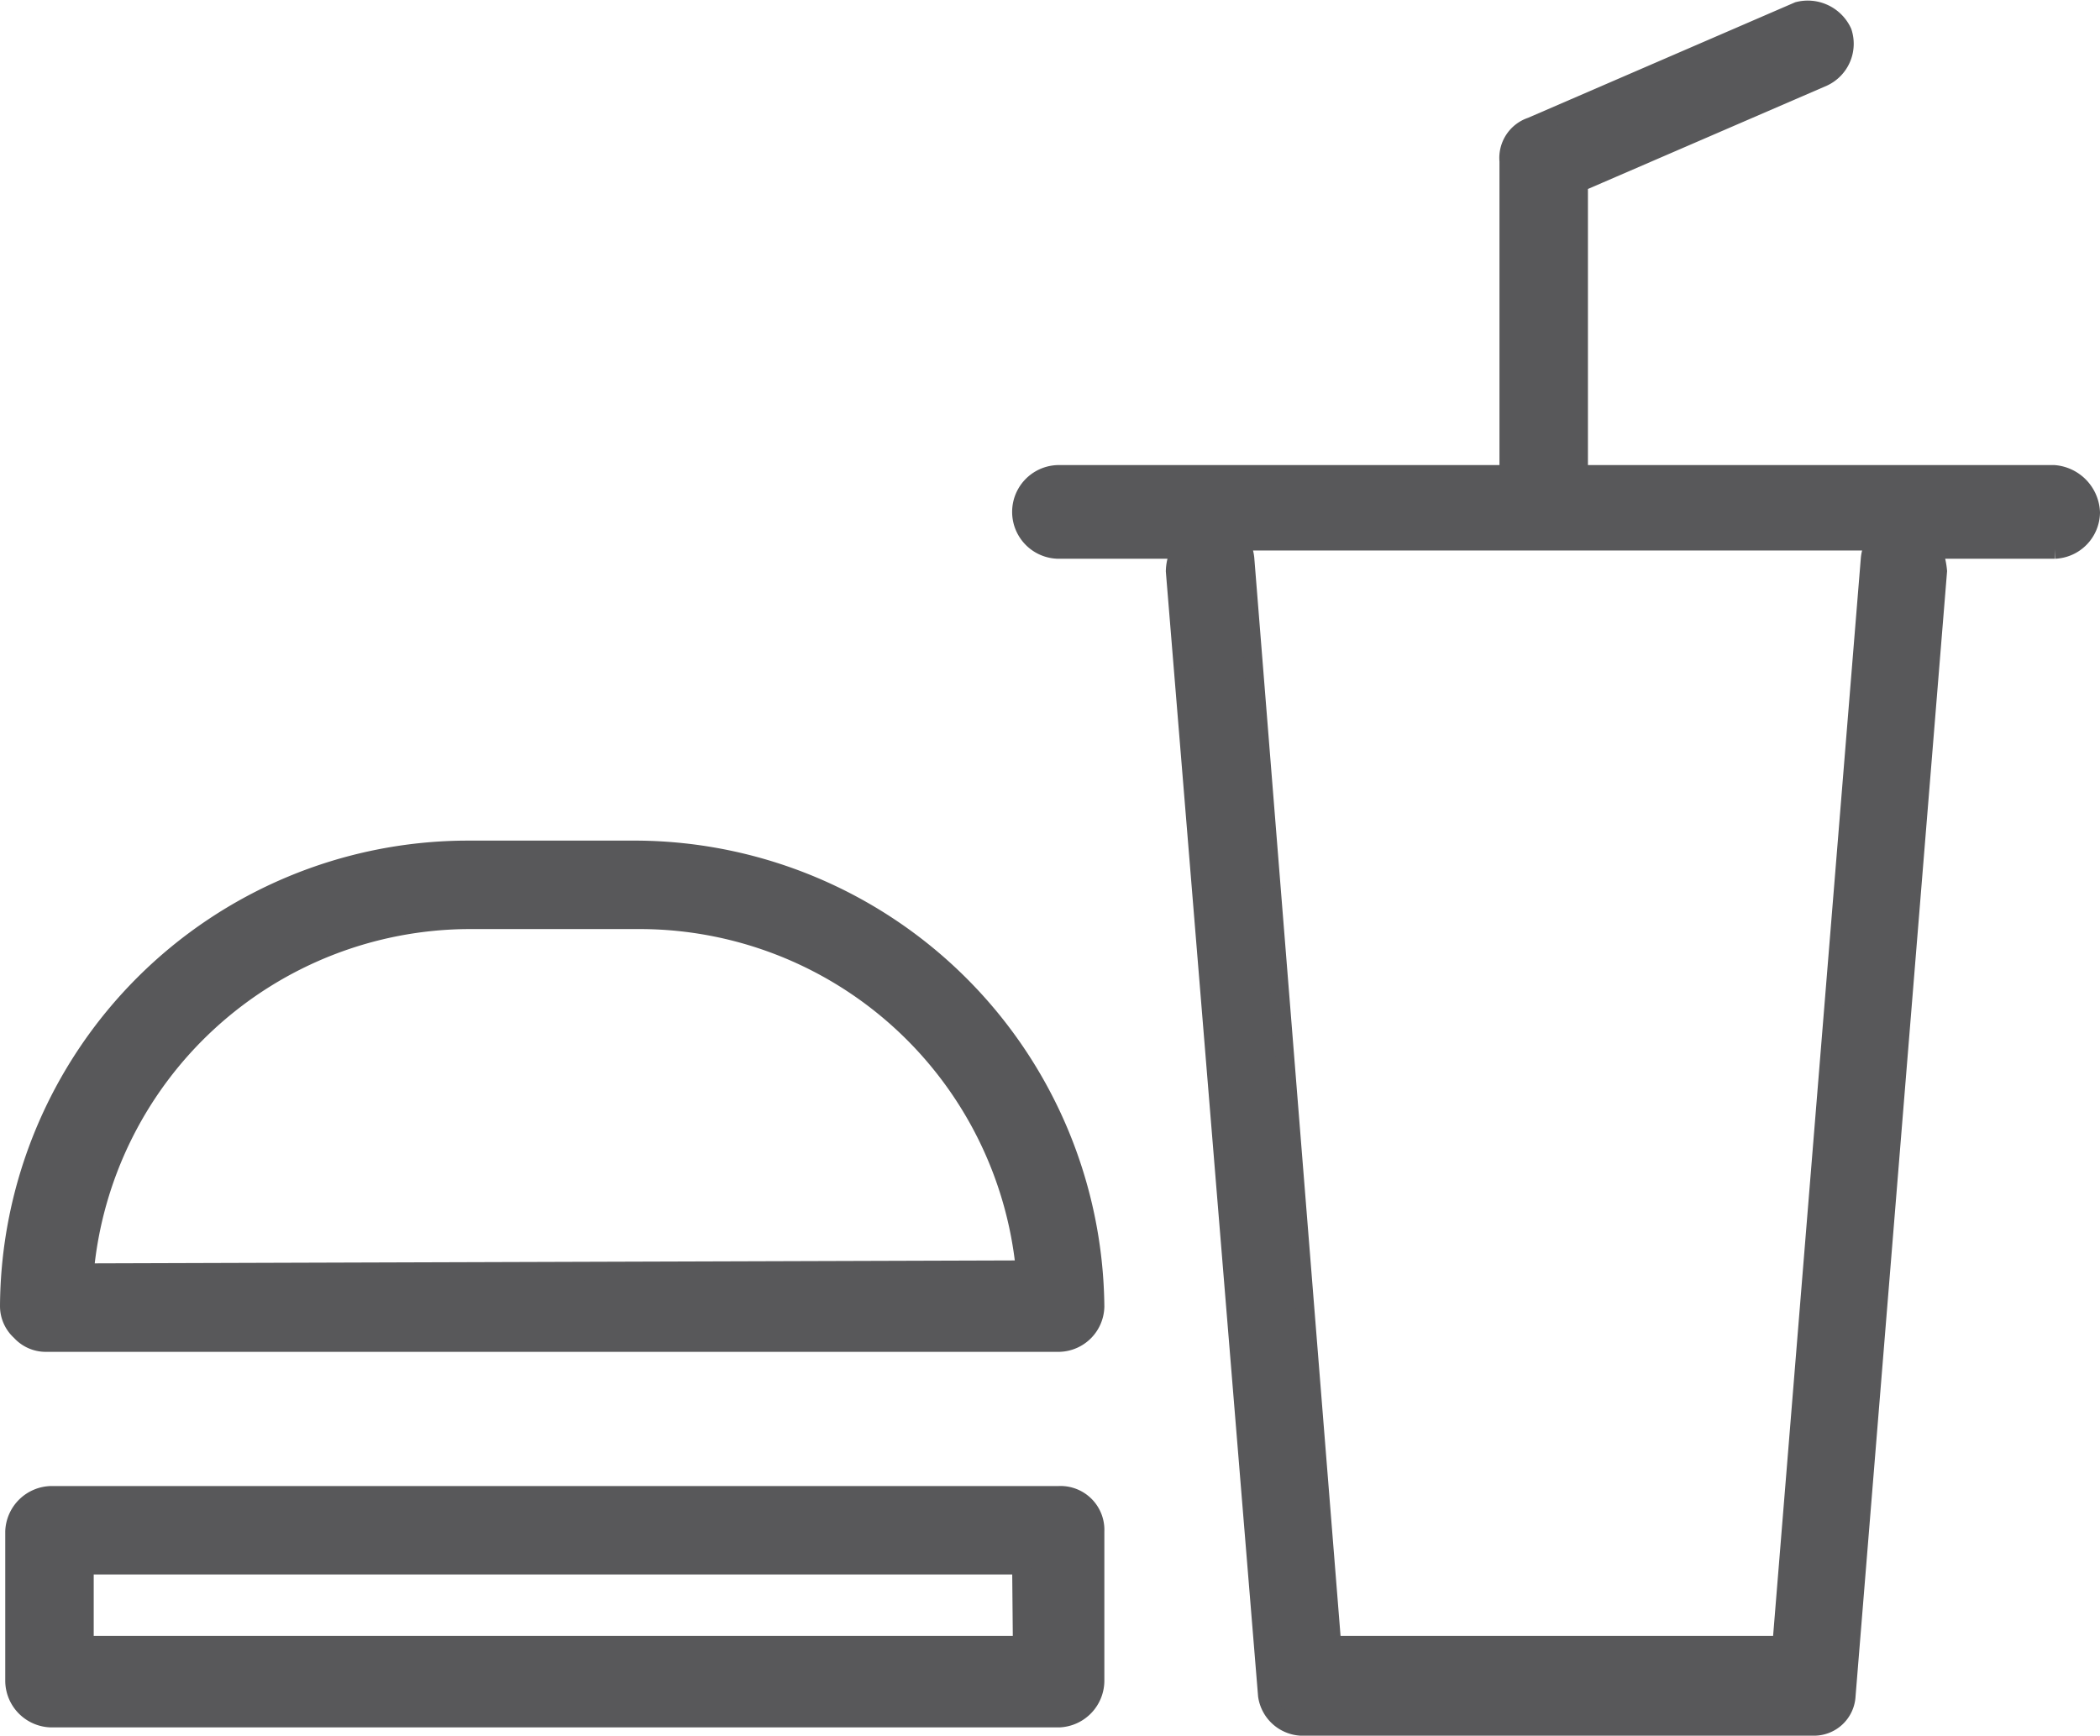 <svg xmlns="http://www.w3.org/2000/svg" viewBox="0 0 28.01 23.155">
  <defs>
    <style>
      .cls-1 {
        fill: #58585a;
        stroke: #58585a;
        stroke-width: 0.25px;
      }
    </style>
  </defs>
  <g id="QSR" transform="translate(0.125 0.149)">
    <g id="Layer_1" data-name="Layer 1">
      <path id="Path_1144" data-name="Path 1144" class="cls-1" d="M27.27,6.18H20.93V2.29L24.19.88a.49.49,0,0,0,.26-.6A.51.51,0,0,0,23.86,0L20.3,1.54A.44.44,0,0,0,20,2V6.18H14a.5.5,0,0,0,0,1h1.63a.62.62,0,0,0-.08.29l1.23,15a.48.48,0,0,0,.44.41h6.83a.43.43,0,0,0,.45-.41l1.22-15a1,1,0,0,0-.07-.29h1.63a.5.5,0,0,0,.48-.49.53.53,0,0,0-.49-.51ZM24.82,7.3,23.64,21.8h-6L16.48,7.3a.53.53,0,0,0-.08-.23h8.5a.53.53,0,0,0-.08.23Z"/>
      <path id="Path_1145" data-name="Path 1145" class="cls-1" d="M8.39,11.19H6.09A6.12,6.12,0,0,0,0,17.28a.45.45,0,0,0,.15.33.45.45,0,0,0,.33.15H14a.49.49,0,0,0,.48-.48,6.15,6.15,0,0,0-6.09-6.09ZM1,16.83a5.17,5.17,0,0,1,5.13-4.71h2.3a5.17,5.17,0,0,1,5.12,4.67Z"/>
      <path id="Path_1146" data-name="Path 1146" class="cls-1" d="M14,19.8H.56a.5.5,0,0,0-.49.48v2a.5.5,0,0,0,.49.49H14a.5.5,0,0,0,.48-.49v-2A.46.46,0,0,0,14,19.8Zm-.49,2H1V20.73H13.5Z"/>
    </g>
  </g>
</svg>
